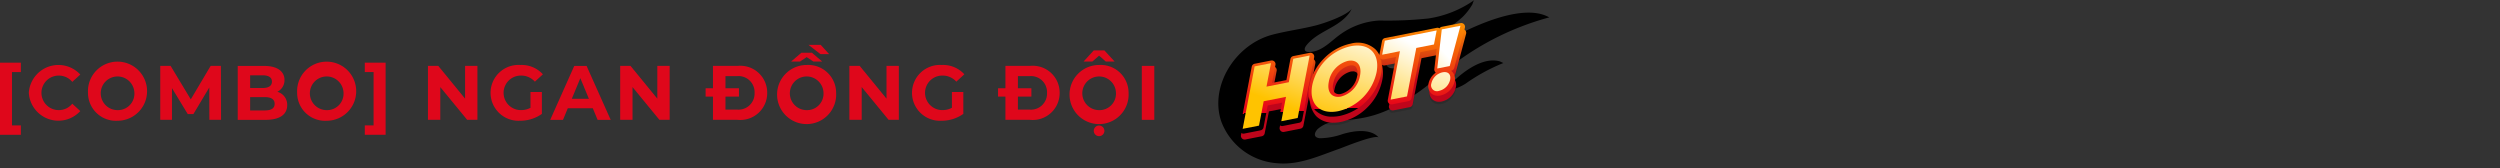 <svg xmlns="http://www.w3.org/2000/svg" xmlns:xlink="http://www.w3.org/1999/xlink" width="237.65" height="16" viewBox="0 0 237.65 16">
  <rect x="0" y="0" width="237.65" height="16" fill="#333333" stroke="none"/>
  <defs>
    <linearGradient id="linear-gradient" x1="13.588" y1="-17.24" x2="13.502" y2="-13.778" gradientUnits="objectBoundingBox">
      <stop offset="0" stop-color="#fd9600"/>
      <stop offset="1" stop-color="#e60019"/>
      <stop offset="1"/>
    </linearGradient>
    <linearGradient id="linear-gradient-2" x1="67.431" y1="-92.995" x2="66.98" y2="-74.563" xlink:href="#linear-gradient"/>
    <linearGradient id="linear-gradient-3" x1="0.404" y1="-0.236" x2="0.492" y2="0.438" gradientUnits="objectBoundingBox">
      <stop offset="0" stop-color="#fd9600"/>
      <stop offset="0.996" stop-color="#bf051b"/>
    </linearGradient>
    <linearGradient id="linear-gradient-4" x1="0.469" y1="-0.03" x2="0.511" y2="0.552" xlink:href="#linear-gradient-3"/>
    <linearGradient id="linear-gradient-5" x1="0.466" y1="-0.349" x2="0.509" y2="0.733" xlink:href="#linear-gradient"/>
    <linearGradient id="linear-gradient-6" x1="0.491" y1="-0.026" x2="0.511" y2="0.907" xlink:href="#linear-gradient"/>
    <linearGradient id="linear-gradient-7" x1="1.103" y1="-1.298" x2="0.458" y2="0.626" gradientUnits="objectBoundingBox">
      <stop offset="0.344" stop-color="#fff"/>
      <stop offset="1" stop-color="#ffc300"/>
    </linearGradient>
    <linearGradient id="linear-gradient-8" x1="0.969" y1="-1.014" x2="0.31" y2="1.113" xlink:href="#linear-gradient-7"/>
    <linearGradient id="linear-gradient-9" x1="0.776" y1="-0.536" x2="-0.016" y2="1.504" xlink:href="#linear-gradient-7"/>
    <linearGradient id="linear-gradient-10" x1="0.944" y1="-0.509" x2="-0.917" y2="2.789" xlink:href="#linear-gradient-7"/>
    <linearGradient id="linear-gradient-11" x1="1.716" y1="-3.51" x2="-0.541" y2="3.926" xlink:href="#linear-gradient-7"/>
    <clipPath id="clip-Web_1920_1">
      <rect width="237.65" height="16"/>
    </clipPath>
  </defs>
  <g id="Web_1920_1" data-name="Web 1920 – 1" clip-path="url(#clip-Web_1920_1)">
    <g id="Group_393" data-name="Group 393" transform="translate(-350.217 -734.355)">
      <g id="Group_392" data-name="Group 392">
        <path id="Path_4617" data-name="Path 4617" d="M350.217,740.312H352.2v.893h-.843v5.069h.843v.893h-1.985Z" fill="#df071b"/>
        <path id="Path_4618" data-name="Path 4618" d="M352.957,743.183a2.823,2.823,0,0,1,4.892-1.743l-.762.7a1.647,1.647,0,0,0-1.289-.6,1.641,1.641,0,0,0,0,3.282,1.63,1.63,0,0,0,1.289-.609l.762.7a2.818,2.818,0,0,1-4.892-1.735Z" fill="#df071b"/>
        <path id="Path_4619" data-name="Path 4619" d="M358.582,743.183a2.81,2.81,0,1,1,2.806,2.651A2.654,2.654,0,0,1,358.582,743.183Zm4.41,0a1.6,1.6,0,1,0-1.6,1.641A1.565,1.565,0,0,0,362.992,743.183Z" fill="#df071b"/>
        <path id="Path_4620" data-name="Path 4620" d="M370.119,745.746l-.007-3.076L368.6,745.2h-.535l-1.5-2.467v3.009h-1.113v-5.127h.981l1.919,3.186,1.89-3.186h.974l.014,5.127Z" fill="#df071b"/>
        <path id="Path_4621" data-name="Path 4621" d="M377.518,744.348c0,.886-.7,1.4-2.051,1.4h-2.652v-5.127h2.505c1.282,0,1.941.536,1.941,1.333a1.23,1.23,0,0,1-.681,1.128A1.268,1.268,0,0,1,377.518,744.348Zm-3.523-2.835v1.208h1.179c.578,0,.893-.205.893-.607s-.315-.6-.893-.6Zm2.329,2.71c0-.432-.33-.637-.945-.637h-1.384v1.267h1.384C375.994,744.853,376.324,744.662,376.324,744.223Z" fill="#df071b"/>
        <path id="Path_4622" data-name="Path 4622" d="M378.464,743.183a2.809,2.809,0,1,1,2.805,2.651A2.653,2.653,0,0,1,378.464,743.183Zm4.409,0a1.6,1.6,0,1,0-1.6,1.641A1.564,1.564,0,0,0,382.873,743.183Z" fill="#df071b"/>
        <path id="Path_4623" data-name="Path 4623" d="M384.895,747.167v-.893h.835v-5.069h-.835v-.893h1.978v6.855Z" fill="#df071b"/>
        <path id="Path_4624" data-name="Path 4624" d="M395.6,740.619v5.127h-.974l-2.556-3.113v3.113h-1.172v-5.127h.981l2.549,3.114v-3.114Z" fill="#df071b"/>
        <path id="Path_4625" data-name="Path 4625" d="M400.645,743.1h1.083v2.08a3.526,3.526,0,0,1-2.072.652,2.655,2.655,0,1,1,.022-5.3,2.731,2.731,0,0,1,2.146.886l-.762.7a1.735,1.735,0,0,0-1.326-.579,1.641,1.641,0,1,0-.014,3.282,1.888,1.888,0,0,0,.923-.22Z" fill="#df071b"/>
        <path id="Path_4626" data-name="Path 4626" d="M406.571,744.648H404.19l-.454,1.1H402.52l2.286-5.127h1.172l2.292,5.127h-1.245Zm-.374-.9-.813-1.962-.813,1.962Z" fill="#df071b"/>
        <path id="Path_4627" data-name="Path 4627" d="M413.874,740.619v5.127H412.9l-2.556-3.113v3.113h-1.172v-5.127h.981l2.549,3.114v-3.114Z" fill="#df071b"/>
        <path id="Path_4628" data-name="Path 4628" d="M423.148,743.183a2.556,2.556,0,0,1-2.827,2.563h-2.329v-2.211h-.7v-.791h.7v-2.125h2.329A2.557,2.557,0,0,1,423.148,743.183Zm-1.2,0a1.53,1.53,0,0,0-1.684-1.589h-1.084v1.15h1.281v.791h-1.281v1.237h1.084A1.53,1.53,0,0,0,421.947,743.183Z" fill="#df071b"/>
        <path id="Path_4629" data-name="Path 4629" d="M429.7,743.183a2.809,2.809,0,1,1-2.8-2.651A2.653,2.653,0,0,1,429.7,743.183Zm-1.2,0a1.6,1.6,0,1,0-1.6,1.641A1.564,1.564,0,0,0,428.5,743.183Zm-2.234-2.981h-.842l.974-.834h1l.974.834h-.842l-.63-.417Zm1.948-.7-1.149-.885h1.164l.806.885Z" fill="#df071b"/>
        <path id="Path_4630" data-name="Path 4630" d="M435.66,740.619v5.127h-.974l-2.556-3.113v3.113h-1.172v-5.127h.981l2.549,3.114v-3.114Z" fill="#df071b"/>
        <path id="Path_4631" data-name="Path 4631" d="M440.707,743.1h1.084v2.08a3.526,3.526,0,0,1-2.072.652,2.655,2.655,0,1,1,.022-5.3,2.731,2.731,0,0,1,2.146.886l-.762.7a1.735,1.735,0,0,0-1.326-.579,1.641,1.641,0,1,0-.014,3.282,1.882,1.882,0,0,0,.922-.22Z" fill="#df071b"/>
        <path id="Path_4632" data-name="Path 4632" d="M450.948,743.183a2.556,2.556,0,0,1-2.827,2.563h-2.329v-2.211h-.7v-.791h.7v-2.125h2.329A2.557,2.557,0,0,1,450.948,743.183Zm-1.2,0a1.53,1.53,0,0,0-1.685-1.589h-1.084v1.15h1.282v.791h-1.282v1.237h1.084A1.53,1.53,0,0,0,449.747,743.183Z" fill="#df071b"/>
        <path id="Path_4633" data-name="Path 4633" d="M457.5,743.183a2.809,2.809,0,1,1-2.805-2.651A2.653,2.653,0,0,1,457.5,743.183Zm-1.2,0a1.6,1.6,0,1,0-1.6,1.641A1.565,1.565,0,0,0,456.3,743.183Zm-2.241-2.981h-.835l.967-1.055h1.01l.967,1.055h-.835l-.637-.557Zm1.142,6.591a.505.505,0,0,1-1.01,0,.505.505,0,1,1,1.01,0Z" fill="#df071b"/>
        <path id="Path_4634" data-name="Path 4634" d="M458.758,740.619h1.186v5.127h-1.186Z" fill="#df071b"/>
      </g>
    </g>
    <g id="Group_399" data-name="Group 399" transform="translate(-350.217 -734.355)">
      <g id="Group_394" data-name="Group 394">
        <path id="Path_4635" data-name="Path 4635" d="M481.281,747.446s-.69-1.151-3.422-.35a6.825,6.825,0,0,1-2.174.4c-.621-.058-.567-.5-.206-.878a3.192,3.192,0,0,1,1.834-.744c2.184-.3,4.7-.007,9.778-4.356a26.454,26.454,0,0,1,10.4-5.51c-3.47-1.981-11.4,3.185-11.4,3.185s-3.393,2.465-4.059,1.384c-.486-.79.809-1.33,1.848-1.658a13.272,13.272,0,0,0,5.357-2.936,5.569,5.569,0,0,0,.931-1.191c.046-.083.111-.367.2-.433A10.22,10.22,0,0,1,486,736.111a36.64,36.64,0,0,1-4.658.194,7.027,7.027,0,0,0-3.647,1.27c-.939.646-1.782,1.7-3.022,1.723-.491.011-.531-.3-.271-.63,1.014-1.282,2.763-1.6,3.854-2.811a3.769,3.769,0,0,0,.246-.3c.093-.126.15-.273.236-.4-.457.669-2.665,1.417-3.419,1.61-1.374.352-2.778.525-4.15.886-3.55.936-5.984,4.905-4.865,8.228a6.123,6.123,0,0,0,5.343,3.992c2.077.191,3.982-.711,5.909-1.384C477.9,748.367,481.057,747.072,481.281,747.446Z" fill="url(#linear-gradient)"/>
        <path id="Path_4636" data-name="Path 4636" d="M487.062,743.043a4.835,4.835,0,0,0,2.462-.727,17.35,17.35,0,0,1,3.6-1.969s-.321-.155-.351-.164c-1.574-.43-3.4.938-4.419,1.931C488.1,742.365,487.511,743.06,487.062,743.043Z" fill="url(#linear-gradient-2)"/>
      </g>
      <g id="Group_395" data-name="Group 395" opacity="0.15">
        <path id="Path_4637" data-name="Path 4637" d="M475.145,740.281a.356.356,0,0,0-.321-.1l-1.555.307a.355.355,0,0,0-.281.283l-.382,1.994-1.367.27.328-1.712a.357.357,0,0,0-.419-.417l-1.556.307a.357.357,0,0,0-.281.283l-1.137,5.938a.356.356,0,0,0,.351.423.405.405,0,0,0,.069-.006l1.555-.307a.359.359,0,0,0,.282-.283l.4-2.08,1.366-.269-.344,1.8a.358.358,0,0,0,.1.32.355.355,0,0,0,.32.1l1.556-.307a.356.356,0,0,0,.281-.283l1.137-5.937A.357.357,0,0,0,475.145,740.281Z" fill="#040505"/>
        <path id="Path_4638" data-name="Path 4638" d="M488.553,741.63l1.021-3.834a.356.356,0,0,0-.413-.441l-1.776.35a.356.356,0,0,1-.487.1l-4.925.972a.355.355,0,0,0-.281.283l-.254,1.323a1.954,1.954,0,0,0-.384-.544,2.516,2.516,0,0,0-2.334-.534,4.994,4.994,0,0,0-2.54,1.406,5.076,5.076,0,0,0-1.388,2.567,2.554,2.554,0,0,0,.55,2.367,2.242,2.242,0,0,0,1.627.607,3.689,3.689,0,0,0,.707-.072,5,5,0,0,0,2.54-1.407A5.071,5.071,0,0,0,481.6,742.2a3.194,3.194,0,0,0-.029-1.461.36.36,0,0,0,.281.064l1.17-.231-.782,4.086a.357.357,0,0,0,.35.424.327.327,0,0,0,.069-.007l1.556-.307a.357.357,0,0,0,.281-.283l.836-4.369,1.446-.285a.362.362,0,0,0,.112-.043l-.226,1.941a.358.358,0,0,0,.112.3.388.388,0,0,0,.033.027,1.74,1.74,0,0,0-.229.192,1.679,1.679,0,0,0-.469.86.975.975,0,0,0,.233.9.906.906,0,0,0,.655.253,1.291,1.291,0,0,0,.257-.027A1.759,1.759,0,0,0,488.6,742.9a.962.962,0,0,0-.225-.9.765.765,0,0,0-.13-.1l.034-.007A.357.357,0,0,0,488.553,741.63Zm-11.49,1.468a2.132,2.132,0,0,1,1.529-1.706,1.107,1.107,0,0,1,.215-.023.539.539,0,0,1,.39.138.987.987,0,0,1,.135.871,2.134,2.134,0,0,1-1.528,1.707.674.674,0,0,1-.6-.116A.986.986,0,0,1,477.063,743.1Z" fill="#040505"/>
      </g>
      <g id="Group_396" data-name="Group 396">
        <path id="Path_4639" data-name="Path 4639" d="M475.154,740.046a.355.355,0,0,0-.32-.1l-1.556.307a.357.357,0,0,0-.281.282l-.382,1.995-1.366.27.328-1.712a.357.357,0,0,0-.42-.417l-1.555.307a.358.358,0,0,0-.282.283l-1.136,5.937a.357.357,0,0,0,.35.424.323.323,0,0,0,.069-.007l1.556-.307a.357.357,0,0,0,.281-.282l.4-2.08,1.366-.269-.344,1.8a.357.357,0,0,0,.42.417l1.555-.307a.355.355,0,0,0,.281-.283l1.137-5.937A.357.357,0,0,0,475.154,740.046Z" fill="url(#linear-gradient-3)"/>
        <path id="Path_4640" data-name="Path 4640" d="M488.563,741.4l1.021-3.834a.352.352,0,0,0-.085-.335.358.358,0,0,0-.329-.107l-1.775.351a.352.352,0,0,0-.224.147.357.357,0,0,0-.263-.051l-4.926.972a.356.356,0,0,0-.281.283l-.253,1.323a1.981,1.981,0,0,0-.385-.544,2.516,2.516,0,0,0-2.334-.534,4.994,4.994,0,0,0-2.54,1.406,5.075,5.075,0,0,0-1.388,2.567,2.556,2.556,0,0,0,.55,2.367,2.244,2.244,0,0,0,1.628.607,3.6,3.6,0,0,0,.706-.073,4.994,4.994,0,0,0,2.54-1.406,5.076,5.076,0,0,0,1.388-2.567,3.167,3.167,0,0,0-.029-1.461.355.355,0,0,0,.281.063l1.171-.23-.783,4.086a.357.357,0,0,0,.351.424.4.4,0,0,0,.069-.007l1.555-.307a.355.355,0,0,0,.281-.283l.837-4.369,1.445-.286a.318.318,0,0,0,.112-.043l-.225,1.942a.353.353,0,0,0,.112.3.292.292,0,0,0,.033.027,1.73,1.73,0,0,0-.7,1.051.975.975,0,0,0,.233.9.9.9,0,0,0,.655.252,1.278,1.278,0,0,0,.256-.026,1.76,1.76,0,0,0,1.34-1.348.97.97,0,0,0-.225-.9.888.888,0,0,0-.131-.1l.034-.006A.358.358,0,0,0,488.563,741.4Zm-11.49,1.468a2.131,2.131,0,0,1,1.528-1.706,1.115,1.115,0,0,1,.215-.023.536.536,0,0,1,.39.138.986.986,0,0,1,.136.871,2.132,2.132,0,0,1-1.529,1.706.67.67,0,0,1-.6-.115A.99.99,0,0,1,477.073,742.863Z" fill="url(#linear-gradient-4)"/>
      </g>
      <g id="Group_397" data-name="Group 397">
        <path id="Path_4641" data-name="Path 4641" d="M475.041,739.478a.354.354,0,0,0-.32-.1l-1.556.307a.355.355,0,0,0-.281.282l-.382,2-1.366.269.327-1.711a.356.356,0,0,0-.419-.417l-1.555.307a.358.358,0,0,0-.282.283l-1.136,5.937a.357.357,0,0,0,.35.424.323.323,0,0,0,.069-.007l1.556-.307a.358.358,0,0,0,.281-.283l.4-2.079,1.366-.269-.344,1.8a.357.357,0,0,0,.42.417l1.555-.307a.355.355,0,0,0,.281-.283l1.137-5.937A.357.357,0,0,0,475.041,739.478Z" fill="url(#linear-gradient-5)"/>
        <path id="Path_4642" data-name="Path 4642" d="M488.45,740.827l1.021-3.834a.358.358,0,0,0-.414-.442l-1.775.351a.349.349,0,0,0-.224.147A.357.357,0,0,0,486.8,737l-4.926.972a.356.356,0,0,0-.281.283l-.253,1.323a1.981,1.981,0,0,0-.385-.544,2.516,2.516,0,0,0-2.334-.534,4.994,4.994,0,0,0-2.54,1.406,5.076,5.076,0,0,0-1.388,2.567,2.556,2.556,0,0,0,.55,2.367,2.245,2.245,0,0,0,1.628.607,3.6,3.6,0,0,0,.706-.073,4.994,4.994,0,0,0,2.54-1.406A5.075,5.075,0,0,0,481.5,741.4a3.18,3.18,0,0,0-.029-1.461.355.355,0,0,0,.281.063l1.171-.231-.783,4.087a.357.357,0,0,0,.351.424.4.4,0,0,0,.069-.007l1.555-.307a.355.355,0,0,0,.281-.283l.837-4.369,1.445-.286a.339.339,0,0,0,.112-.043l-.226,1.942a.356.356,0,0,0,.113.3.405.405,0,0,0,.032.027,1.738,1.738,0,0,0-.229.192,1.677,1.677,0,0,0-.468.859.975.975,0,0,0,.233.9.9.9,0,0,0,.654.252,1.28,1.28,0,0,0,.257-.026,1.76,1.76,0,0,0,1.34-1.348.97.97,0,0,0-.225-.9.887.887,0,0,0-.131-.1l.034-.006A.358.358,0,0,0,488.45,740.827Zm-9.221.748a2.132,2.132,0,0,1-1.529,1.706.67.67,0,0,1-.605-.115.987.987,0,0,1-.135-.871,2.134,2.134,0,0,1,1.528-1.707,1.191,1.191,0,0,1,.215-.022.536.536,0,0,1,.39.138A.99.99,0,0,1,479.229,741.575Z" fill="url(#linear-gradient-6)"/>
      </g>
      <g id="Group_398" data-name="Group 398">
        <path id="Path_4643" data-name="Path 4643" d="M472.73,742.171l-2.121.419.427-2.231-1.555.307-1.137,5.937,1.555-.307.443-2.316,2.121-.419-.443,2.316,1.555-.307,1.137-5.937-1.555.307Z" fill="url(#linear-gradient-7)"/>
        <path id="Path_4644" data-name="Path 4644" d="M478.608,738.75a4.826,4.826,0,0,0-3.647,3.69c-.341,1.782.7,2.832,2.465,2.485a4.826,4.826,0,0,0,3.646-3.691C481.413,739.453,480.367,738.4,478.608,738.75Zm.893,2.794a2.485,2.485,0,0,1-1.809,1.99c-.833.164-1.357-.377-1.16-1.4a2.484,2.484,0,0,1,1.809-1.989C479.174,739.977,479.7,740.518,479.5,741.544Z" fill="url(#linear-gradient-8)"/>
        <path id="Path_4645" data-name="Path 4645" d="M486.786,737.25l-4.926.972-.255,1.332,1.689-.333-.882,4.606,1.555-.307.882-4.606,1.681-.332Z" fill="url(#linear-gradient-9)"/>
        <path id="Path_4646" data-name="Path 4646" d="M489.048,736.8l-1.775.35-.432,3.717,1.186-.234Z" fill="url(#linear-gradient-10)"/>
        <path id="Path_4647" data-name="Path 4647" d="M487.347,741.229a1.381,1.381,0,0,0-1.063,1.05.563.563,0,0,0,.726.714,1.4,1.4,0,0,0,1.058-1.066C488.164,741.427,487.874,741.125,487.347,741.229Z" fill="url(#linear-gradient-11)"/>
      </g>
    </g>
  </g>
</svg>
